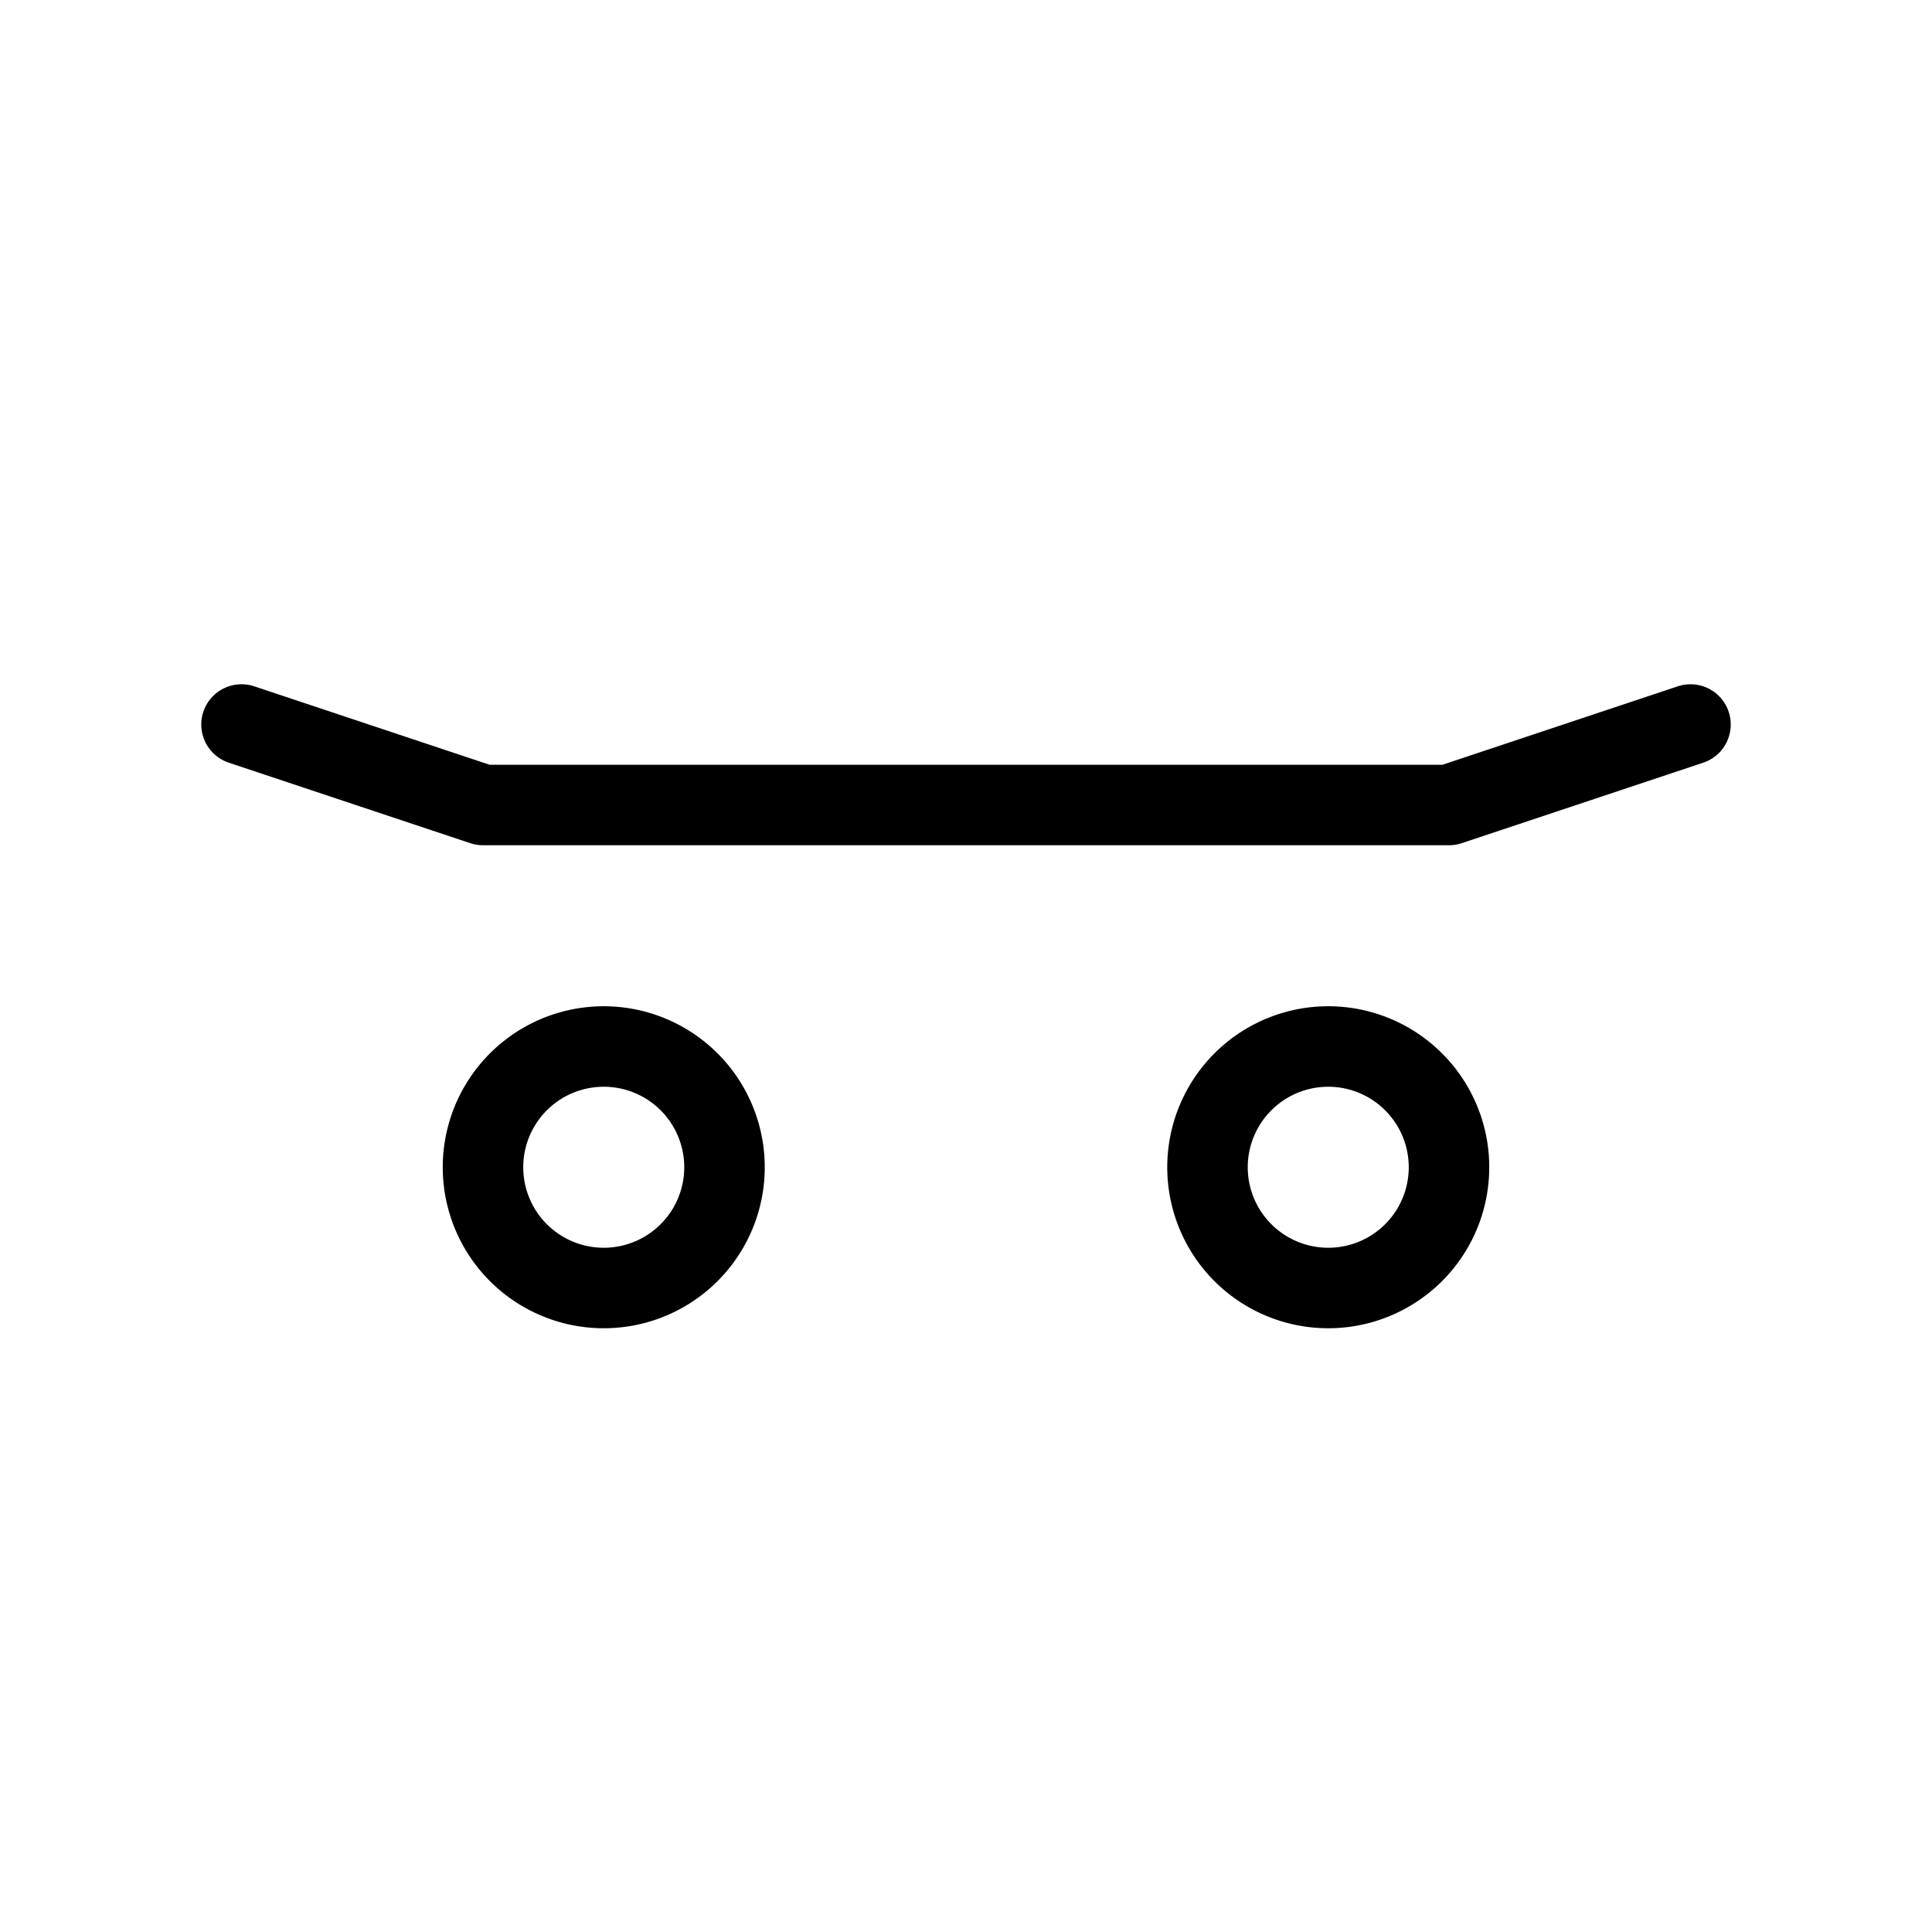 <svg width="32" height="32" fill="none" stroke="currentColor" stroke-linecap="round" stroke-linejoin="round" stroke-width="1" viewBox="0 0 24 24" xmlns="http://www.w3.org/2000/svg">
   <path d="M7.5 16a1.5 1.5 0 1 0 0-3 1.5 1.5 0 0 0 0 3Z"></path>
   <path d="m3 9 3 1h12l3-1"></path>
   <path d="M16.5 16a1.5 1.5 0 1 0 0-3 1.5 1.5 0 0 0 0 3Z"></path>
</svg>